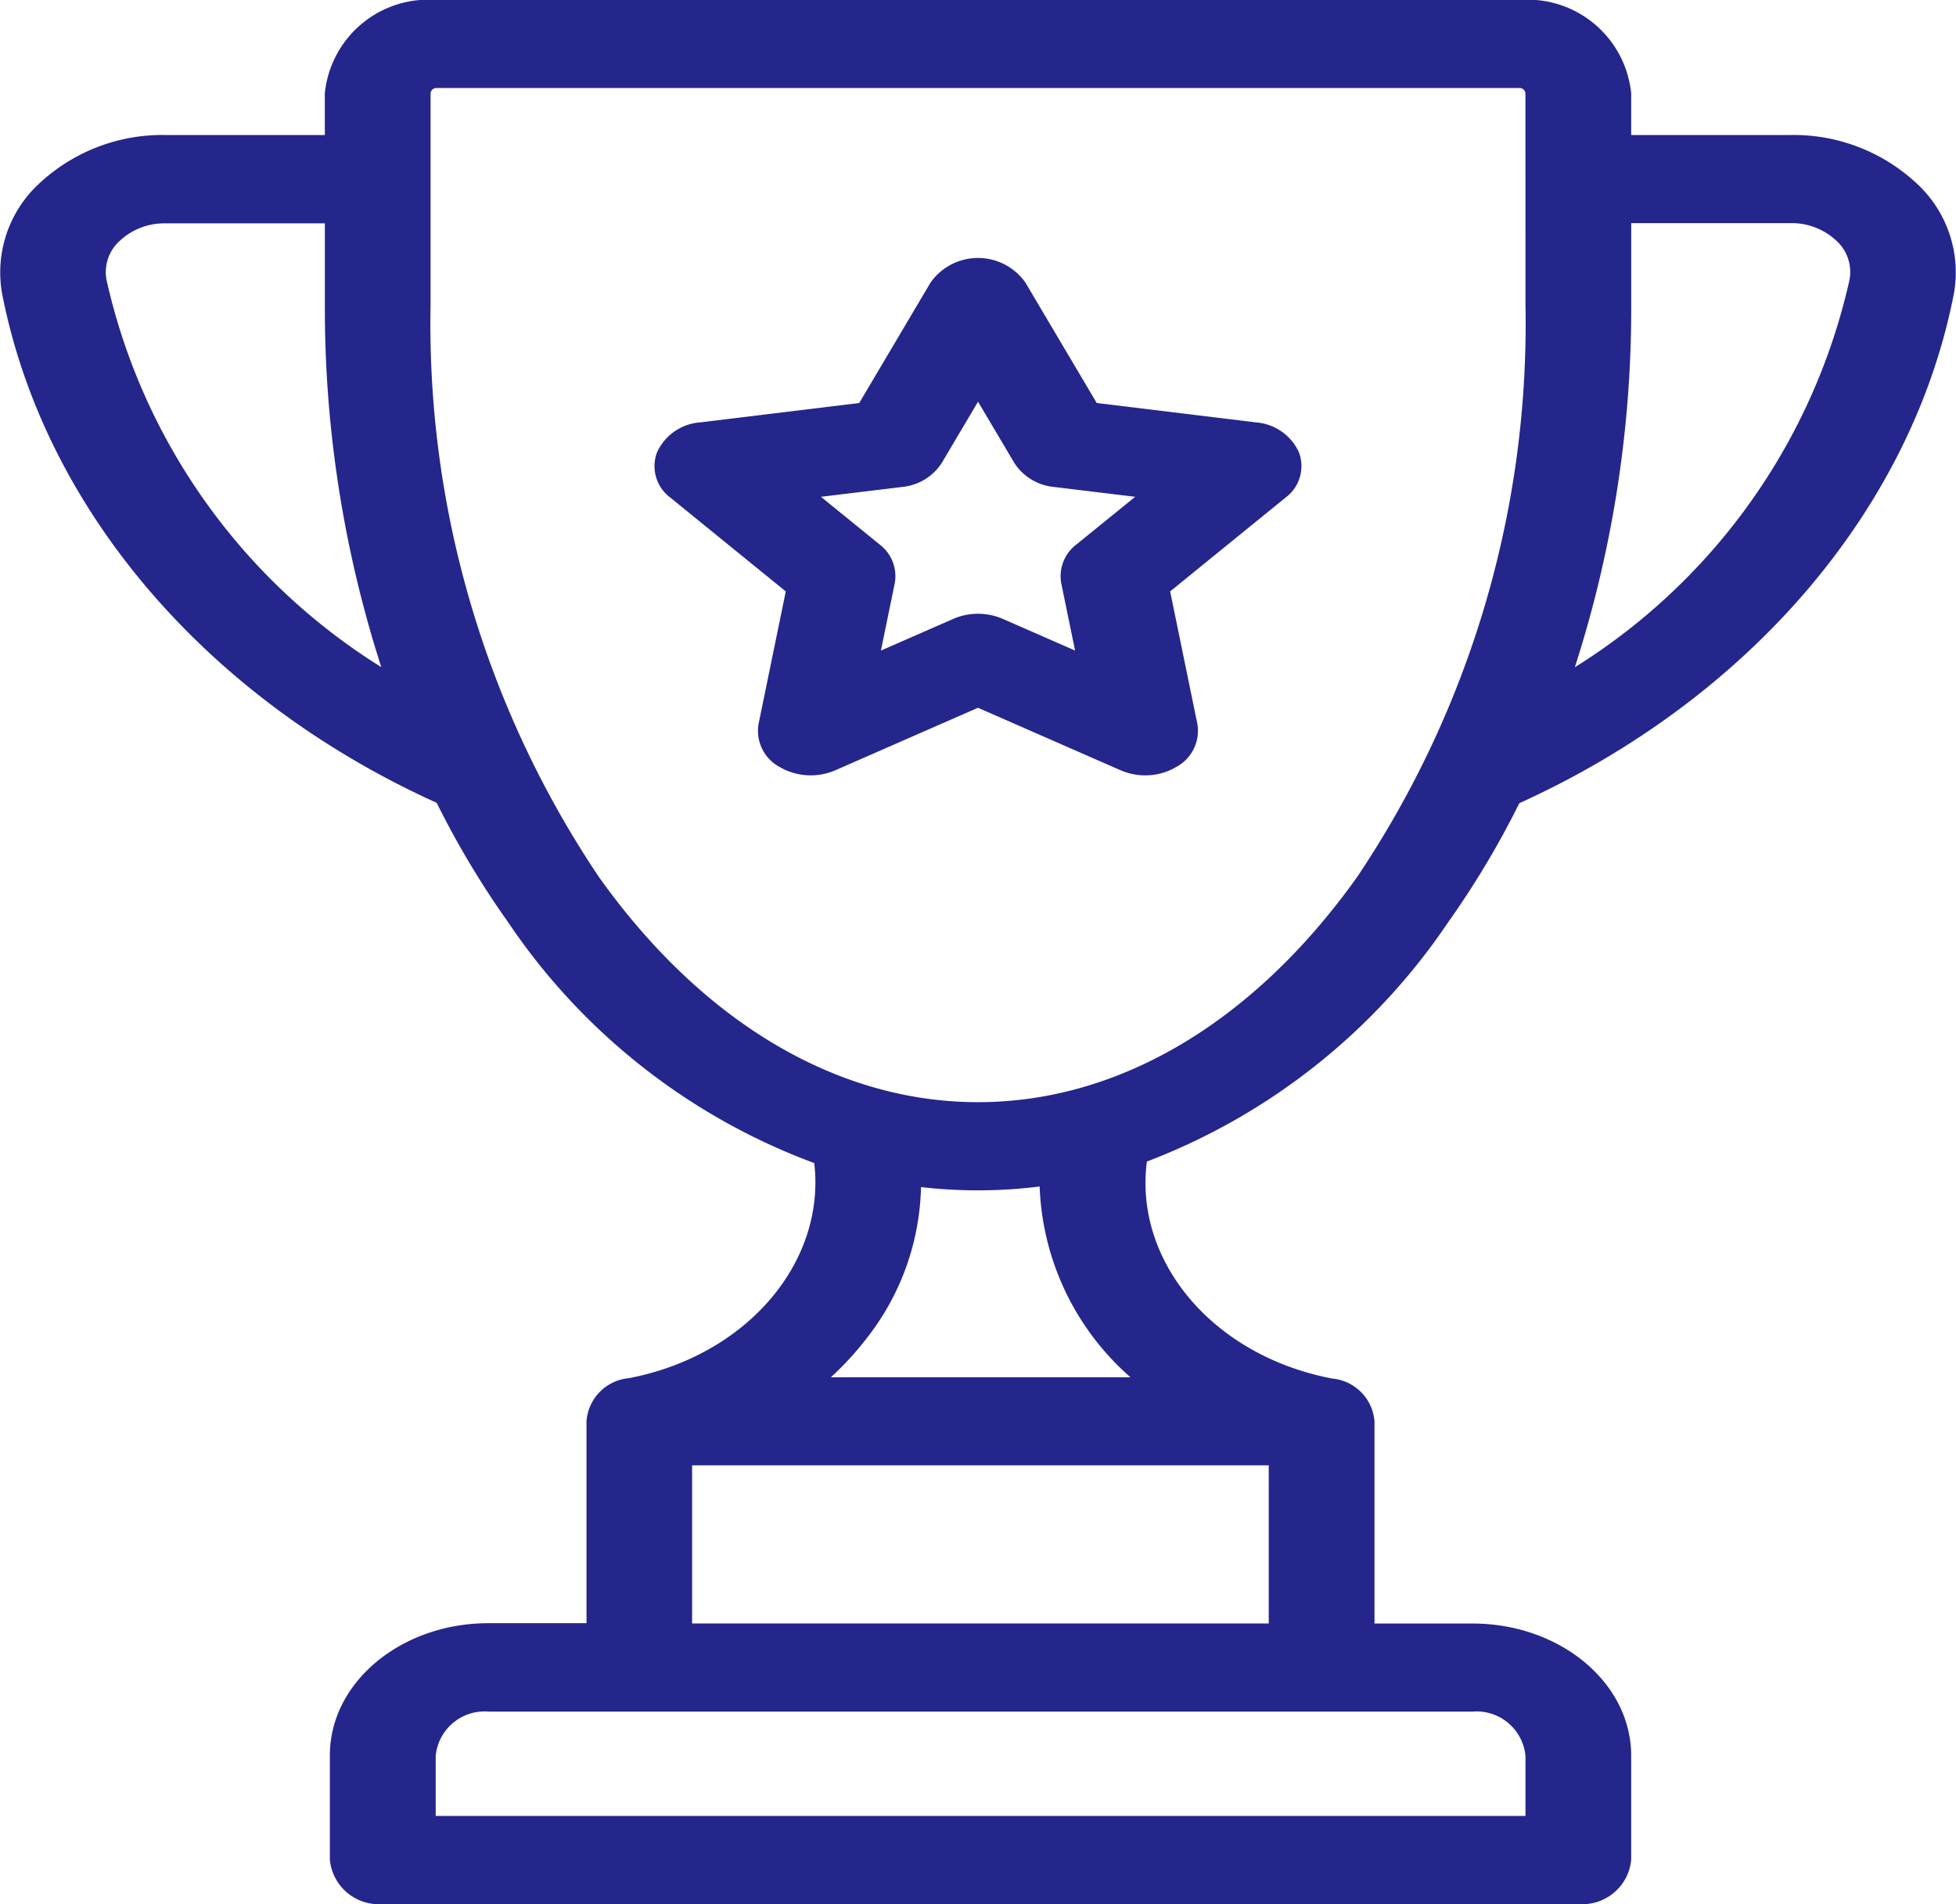 <svg xmlns="http://www.w3.org/2000/svg" id="prefix__trophy" width="50.348" height="49" viewBox="0 0 50.348 49">
    <defs>
        <style>
            .prefix__cls-1{fill:#24268c}
        </style>
    </defs>
    <g id="prefix__Grupo_114" data-name="Grupo 114">
        <g id="prefix__Grupo_113" data-name="Grupo 113">
            <path id="prefix__Trazado_587" d="M86.126 4.725a4.647 4.647 0 0 0-3.246-1.251h-4.108V2.4A2.68 2.68 0 0 0 75.888 0H48.03a2.68 2.68 0 0 0-2.884 2.4v1.074h-4.108a4.647 4.647 0 0 0-3.246 1.251 3.108 3.108 0 0 0-.952 2.835c1.079 5.532 5.257 10.419 11.185 13.1a22.881 22.881 0 0 0 1.838 3.071 16.328 16.328 0 0 0 7.881 6.2c.3 2.55-1.733 4.966-4.8 5.541h-.018a1.2 1.2 0 0 0-1.044 1.1v5.2h-2.524c-2.251 0-4.082 1.526-4.082 3.4v2.685A1.263 1.263 0 0 0 46.637 49h30.774a1.263 1.263 0 0 0 1.361-1.134v-2.685c0-1.876-1.831-3.4-4.082-3.4h-2.525v-5.2a1.2 1.2 0 0 0-1.047-1.1h-.017c-3.089-.579-5.129-3.019-4.795-5.589a16.382 16.382 0 0 0 7.749-6.15 22.891 22.891 0 0 0 1.838-3.072C81.822 17.979 86 13.092 87.078 7.56a3.108 3.108 0 0 0-.952-2.835zM39.526 7.2a1.085 1.085 0 0 1 .339-1 1.679 1.679 0 0 1 1.173-.452h4.109v2.081a30.081 30.081 0 0 0 1.453 9.339A15.8 15.8 0 0 1 39.526 7.2zM74.69 44.047a1.265 1.265 0 0 1 1.361 1.134v1.551H48v-1.551a1.265 1.265 0 0 1 1.361-1.134zm-5.247-6.337v4.069H54.6V37.71zm-11.27-2.268a7.842 7.842 0 0 0 .919-1 6.527 6.527 0 0 0 1.4-3.893 12.782 12.782 0 0 0 3.054-.015 6.848 6.848 0 0 0 2.337 4.909h-7.709zM76.051 7.829a25.527 25.527 0 0 1-4.335 14.743c-2.663 3.735-6.128 5.792-9.756 5.792s-7.094-2.057-9.757-5.792a25.527 25.527 0 0 1-4.335-14.743V2.4a.151.151 0 0 1 .162-.135h27.858a.151.151 0 0 1 .162.135zm8.341-.629a15.806 15.806 0 0 1-7.07 9.971 30.083 30.083 0 0 0 1.451-9.339v-2.09h4.107a1.679 1.679 0 0 1 1.173.452 1.086 1.086 0 0 1 .339 1.006z" class="prefix__cls-1" data-name="Trazado 587" transform="translate(-36.785)"/>
        </g>
    </g>
    <g id="prefix__Grupo_116" data-name="Grupo 116" transform="translate(16.846 6.641)">
        <g id="prefix__Grupo_115" data-name="Grupo 115">
            <path id="prefix__Trazado_588" d="M200.069 74.393a1.321 1.321 0 0 0-1.1-.772l-4.106-.5-1.836-3.1a1.494 1.494 0 0 0-2.441 0l-1.836 3.1-4.106.5a1.32 1.32 0 0 0-1.1.772 1.008 1.008 0 0 0 .344 1.163l2.971 2.414-.7 3.408a1.055 1.055 0 0 0 .541 1.109 1.592 1.592 0 0 0 1.433.086l3.673-1.609 3.673 1.609a1.583 1.583 0 0 0 .633.13 1.551 1.551 0 0 0 .8-.217 1.055 1.055 0 0 0 .541-1.109l-.7-3.408 2.971-2.414a1.008 1.008 0 0 0 .345-1.162zm-5.728 2.368a1.023 1.023 0 0 0-.391 1l.356 1.731-1.866-.817a1.605 1.605 0 0 0-1.266 0l-1.866.817.356-1.731a1.023 1.023 0 0 0-.391-1l-1.509-1.226 2.086-.253a1.369 1.369 0 0 0 1.025-.62l.933-1.575.933 1.575a1.369 1.369 0 0 0 1.025.62l2.086.253z" class="prefix__cls-1" data-name="Trazado 588" transform="translate(-183.479 -69.391)"/>
        </g>
    </g>
</svg>

